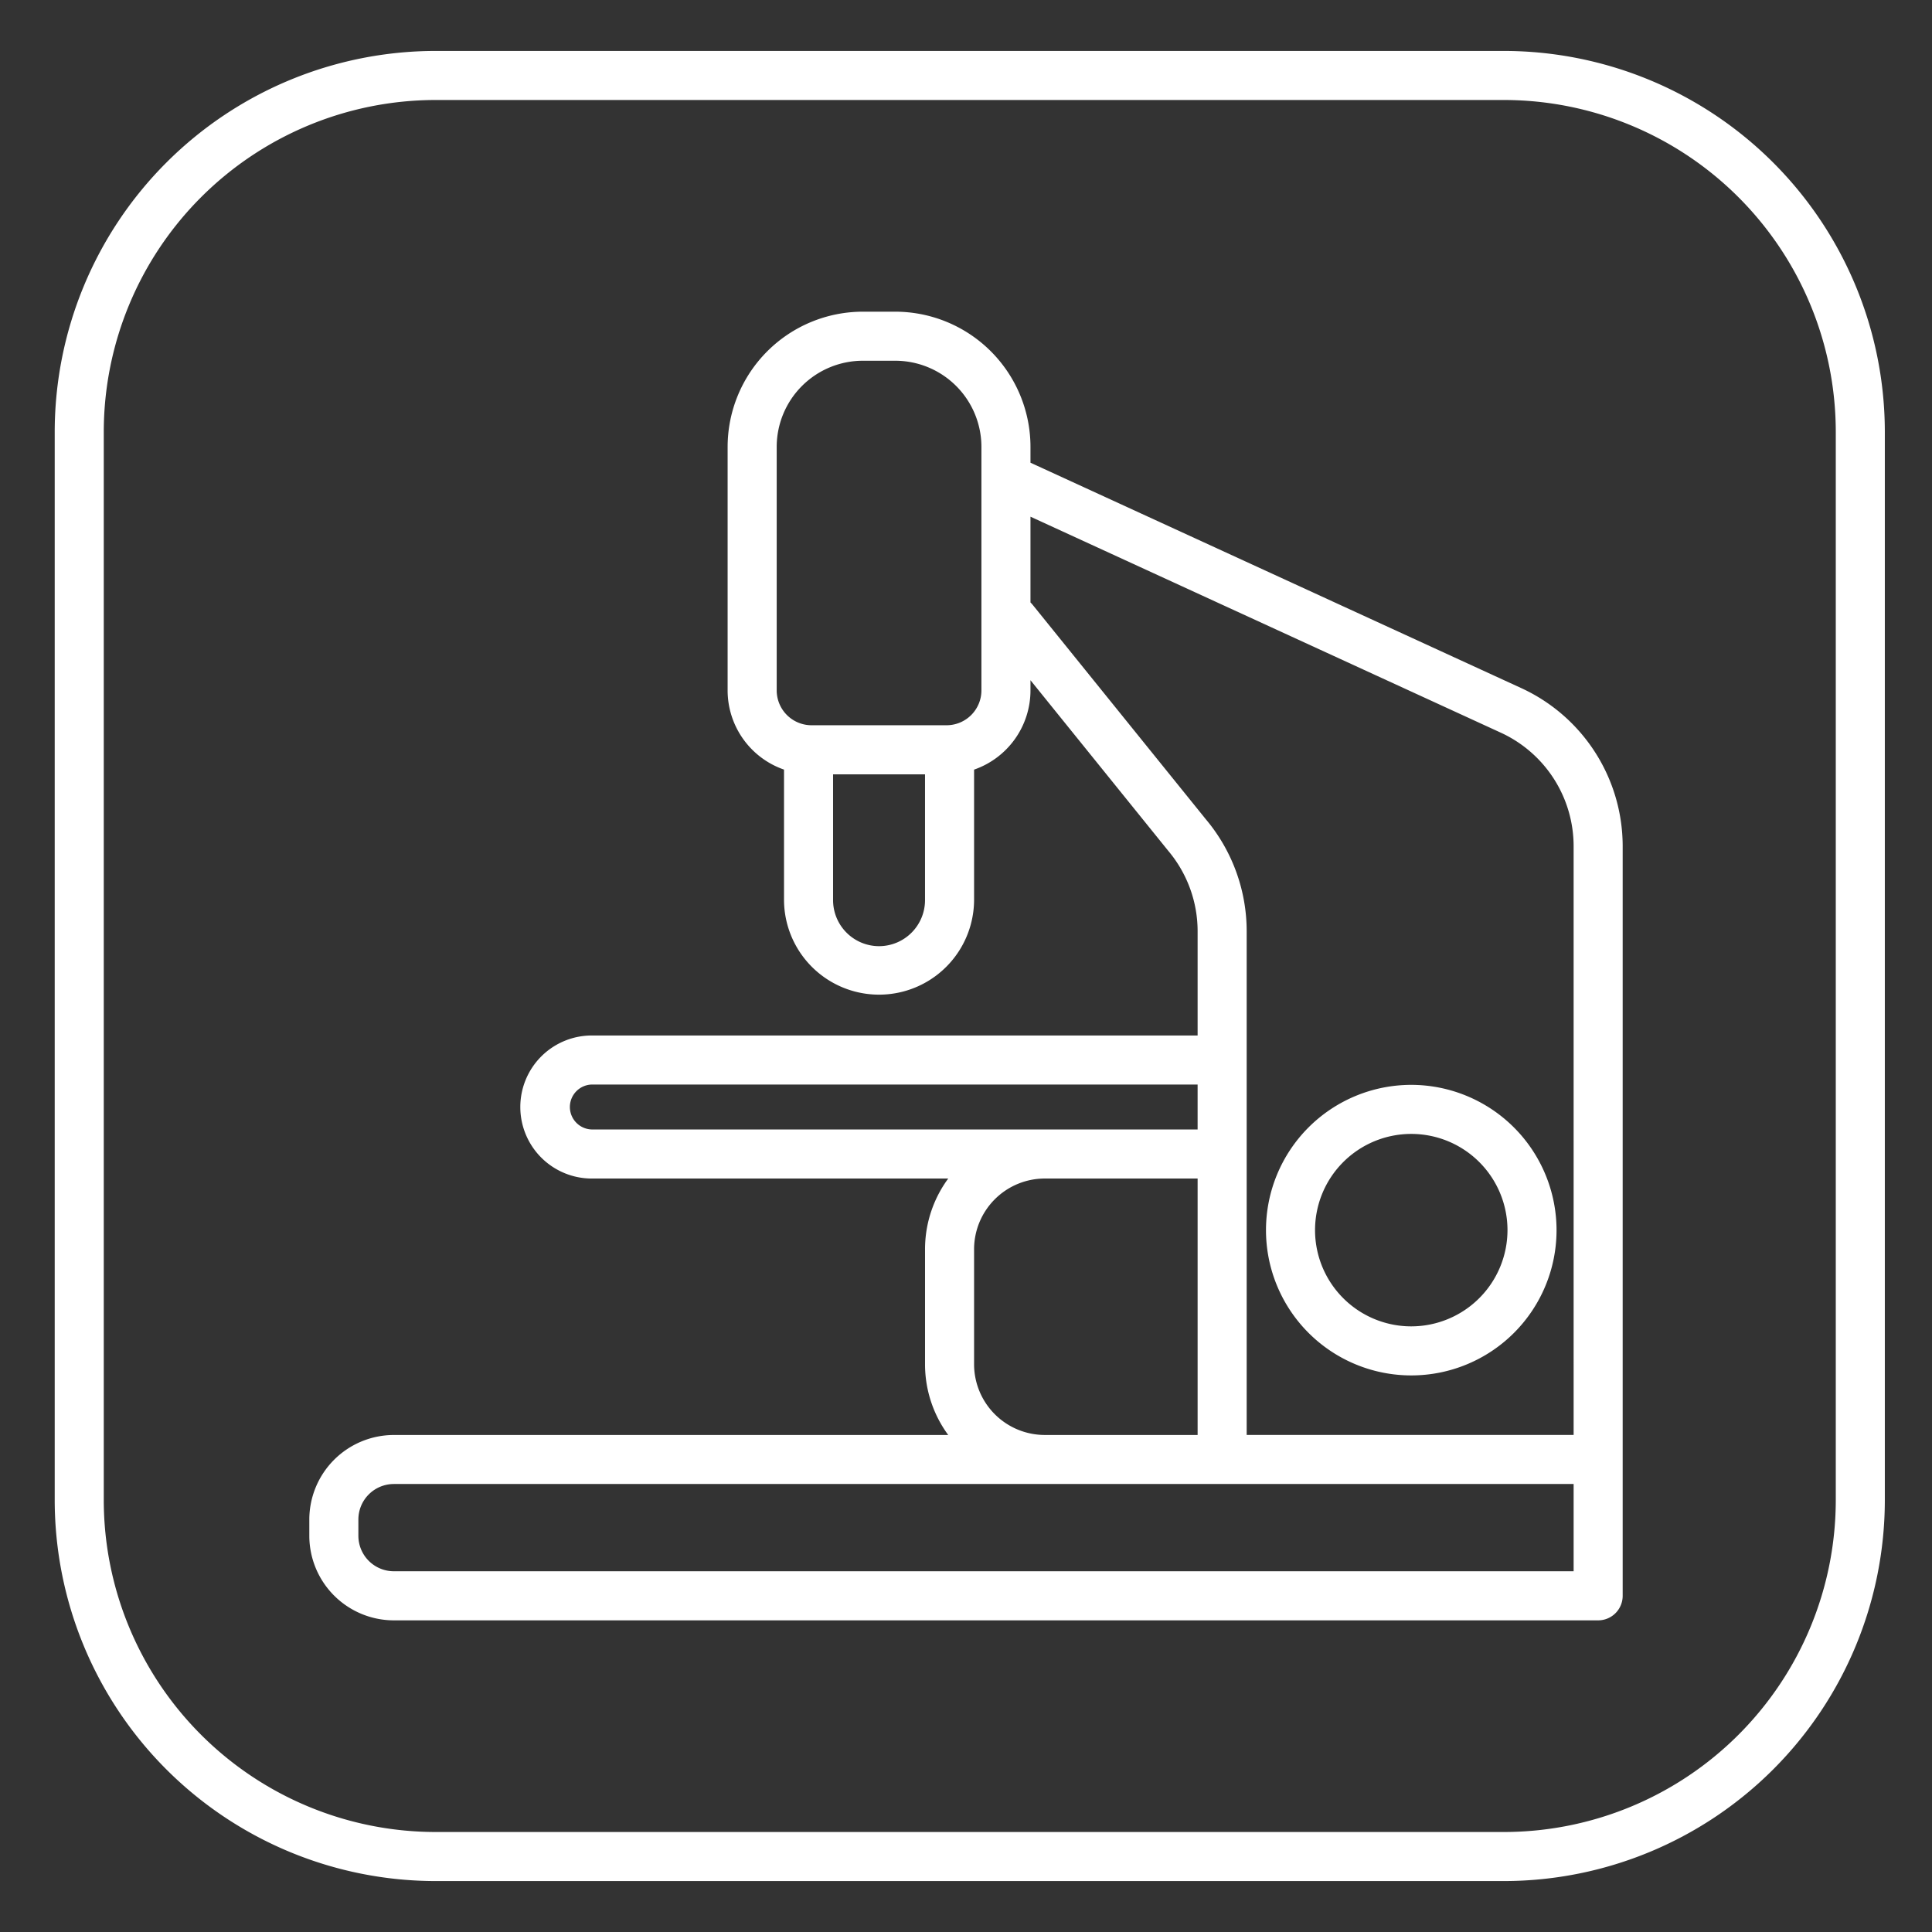<!DOCTYPE svg PUBLIC "-//W3C//DTD SVG 1.1//EN" "http://www.w3.org/Graphics/SVG/1.1/DTD/svg11.dtd">
<!-- Uploaded to: SVG Repo, www.svgrepo.com, Transformed by: SVG Repo Mixer Tools -->
<svg fill="#ffffff" width="800px" height="800px" viewBox="0 0 512 512" id="fill" xmlns="http://www.w3.org/2000/svg" stroke="#ffffff">
<rect x="0" y="0" width="512" height="512" fill="#333333" stroke="none"/>
<g id="SVGRepo_bgCarrier" stroke-width="0"/>
<g id="SVGRepo_tracerCarrier" stroke-linecap="round" stroke-linejoin="round"/>
<g id="SVGRepo_iconCarrier">
<title/>
<path d="M398.592,14H115.409A100.522,100.522,0,0,0,15,114.409V397.592A100.522,100.522,0,0,0,115.409,498H398.592A100.522,100.522,0,0,0,499,397.592V114.409A100.522,100.522,0,0,0,398.592,14ZM487,397.592A88.509,88.509,0,0,1,398.592,486H115.409A88.509,88.509,0,0,1,27,397.592V114.409A88.509,88.509,0,0,1,115.409,26H398.592A88.509,88.509,0,0,1,487,114.409Z"/>
<path d="M402.773,182.731,272.587,122.942v-4.525A35.36,35.36,0,0,0,237.267,83.1h-8.619a35.36,35.36,0,0,0-35.32,35.321v64.531a21.723,21.723,0,0,0,14.946,20.643v34.972a24.684,24.684,0,0,0,49.367,0V203.6a21.732,21.732,0,0,0,14.946-20.648v-4.1L309.9,225.057c.027.032.053.065.08.1a33.611,33.611,0,0,1,7.9,21.628v28.13h-160.9a18.456,18.456,0,1,0,0,36.911H252.3a31.079,31.079,0,0,0-6.655,19.241v30.479a31.079,31.079,0,0,0,6.655,19.241H104.373a21.924,21.924,0,0,0-21.9,21.9v4.323a21.924,21.924,0,0,0,21.9,21.9H423.526a6,6,0,0,0,6-6V224.23A45.635,45.635,0,0,0,402.773,182.731ZM232.958,251.245a12.7,12.7,0,0,1-12.684-12.682V204.716l.006-.011h25.361v33.858A12.7,12.7,0,0,1,232.958,251.245Zm27.629-68.3a9.74,9.74,0,0,1-9.229,9.739c-.178.008-.349.018-.527.018H215.083c-.178,0-.348-.01-.5-.017a9.744,9.744,0,0,1-9.25-9.74V118.417A23.347,23.347,0,0,1,228.648,95.1h8.619a23.348,23.348,0,0,1,23.32,23.321ZM150.523,293.366a6.463,6.463,0,0,1,6.456-6.455h160.9v12.911h-160.9A6.463,6.463,0,0,1,150.523,293.366Zm107.118,68.176V331.063a19.261,19.261,0,0,1,19.24-19.241h41v68.961h-41A19.262,19.262,0,0,1,257.641,361.542ZM417.526,416.9H104.373a9.91,9.91,0,0,1-9.9-9.9v-4.323a9.911,9.911,0,0,1,9.9-9.9H417.526Zm0-36.121H329.883v-134a45.622,45.622,0,0,0-10.68-29.31l-45.948-56.9a6.023,6.023,0,0,0-.668-.694V136.148l125.21,57.5a33.626,33.626,0,0,1,19.729,30.58Z"/>
<path d="M374,288a38,38,0,1,0,38,38A38.043,38.043,0,0,0,374,288Zm0,64a26,26,0,1,1,26-26A26.029,26.029,0,0,1,374,352Z"/>
</g>
</svg>